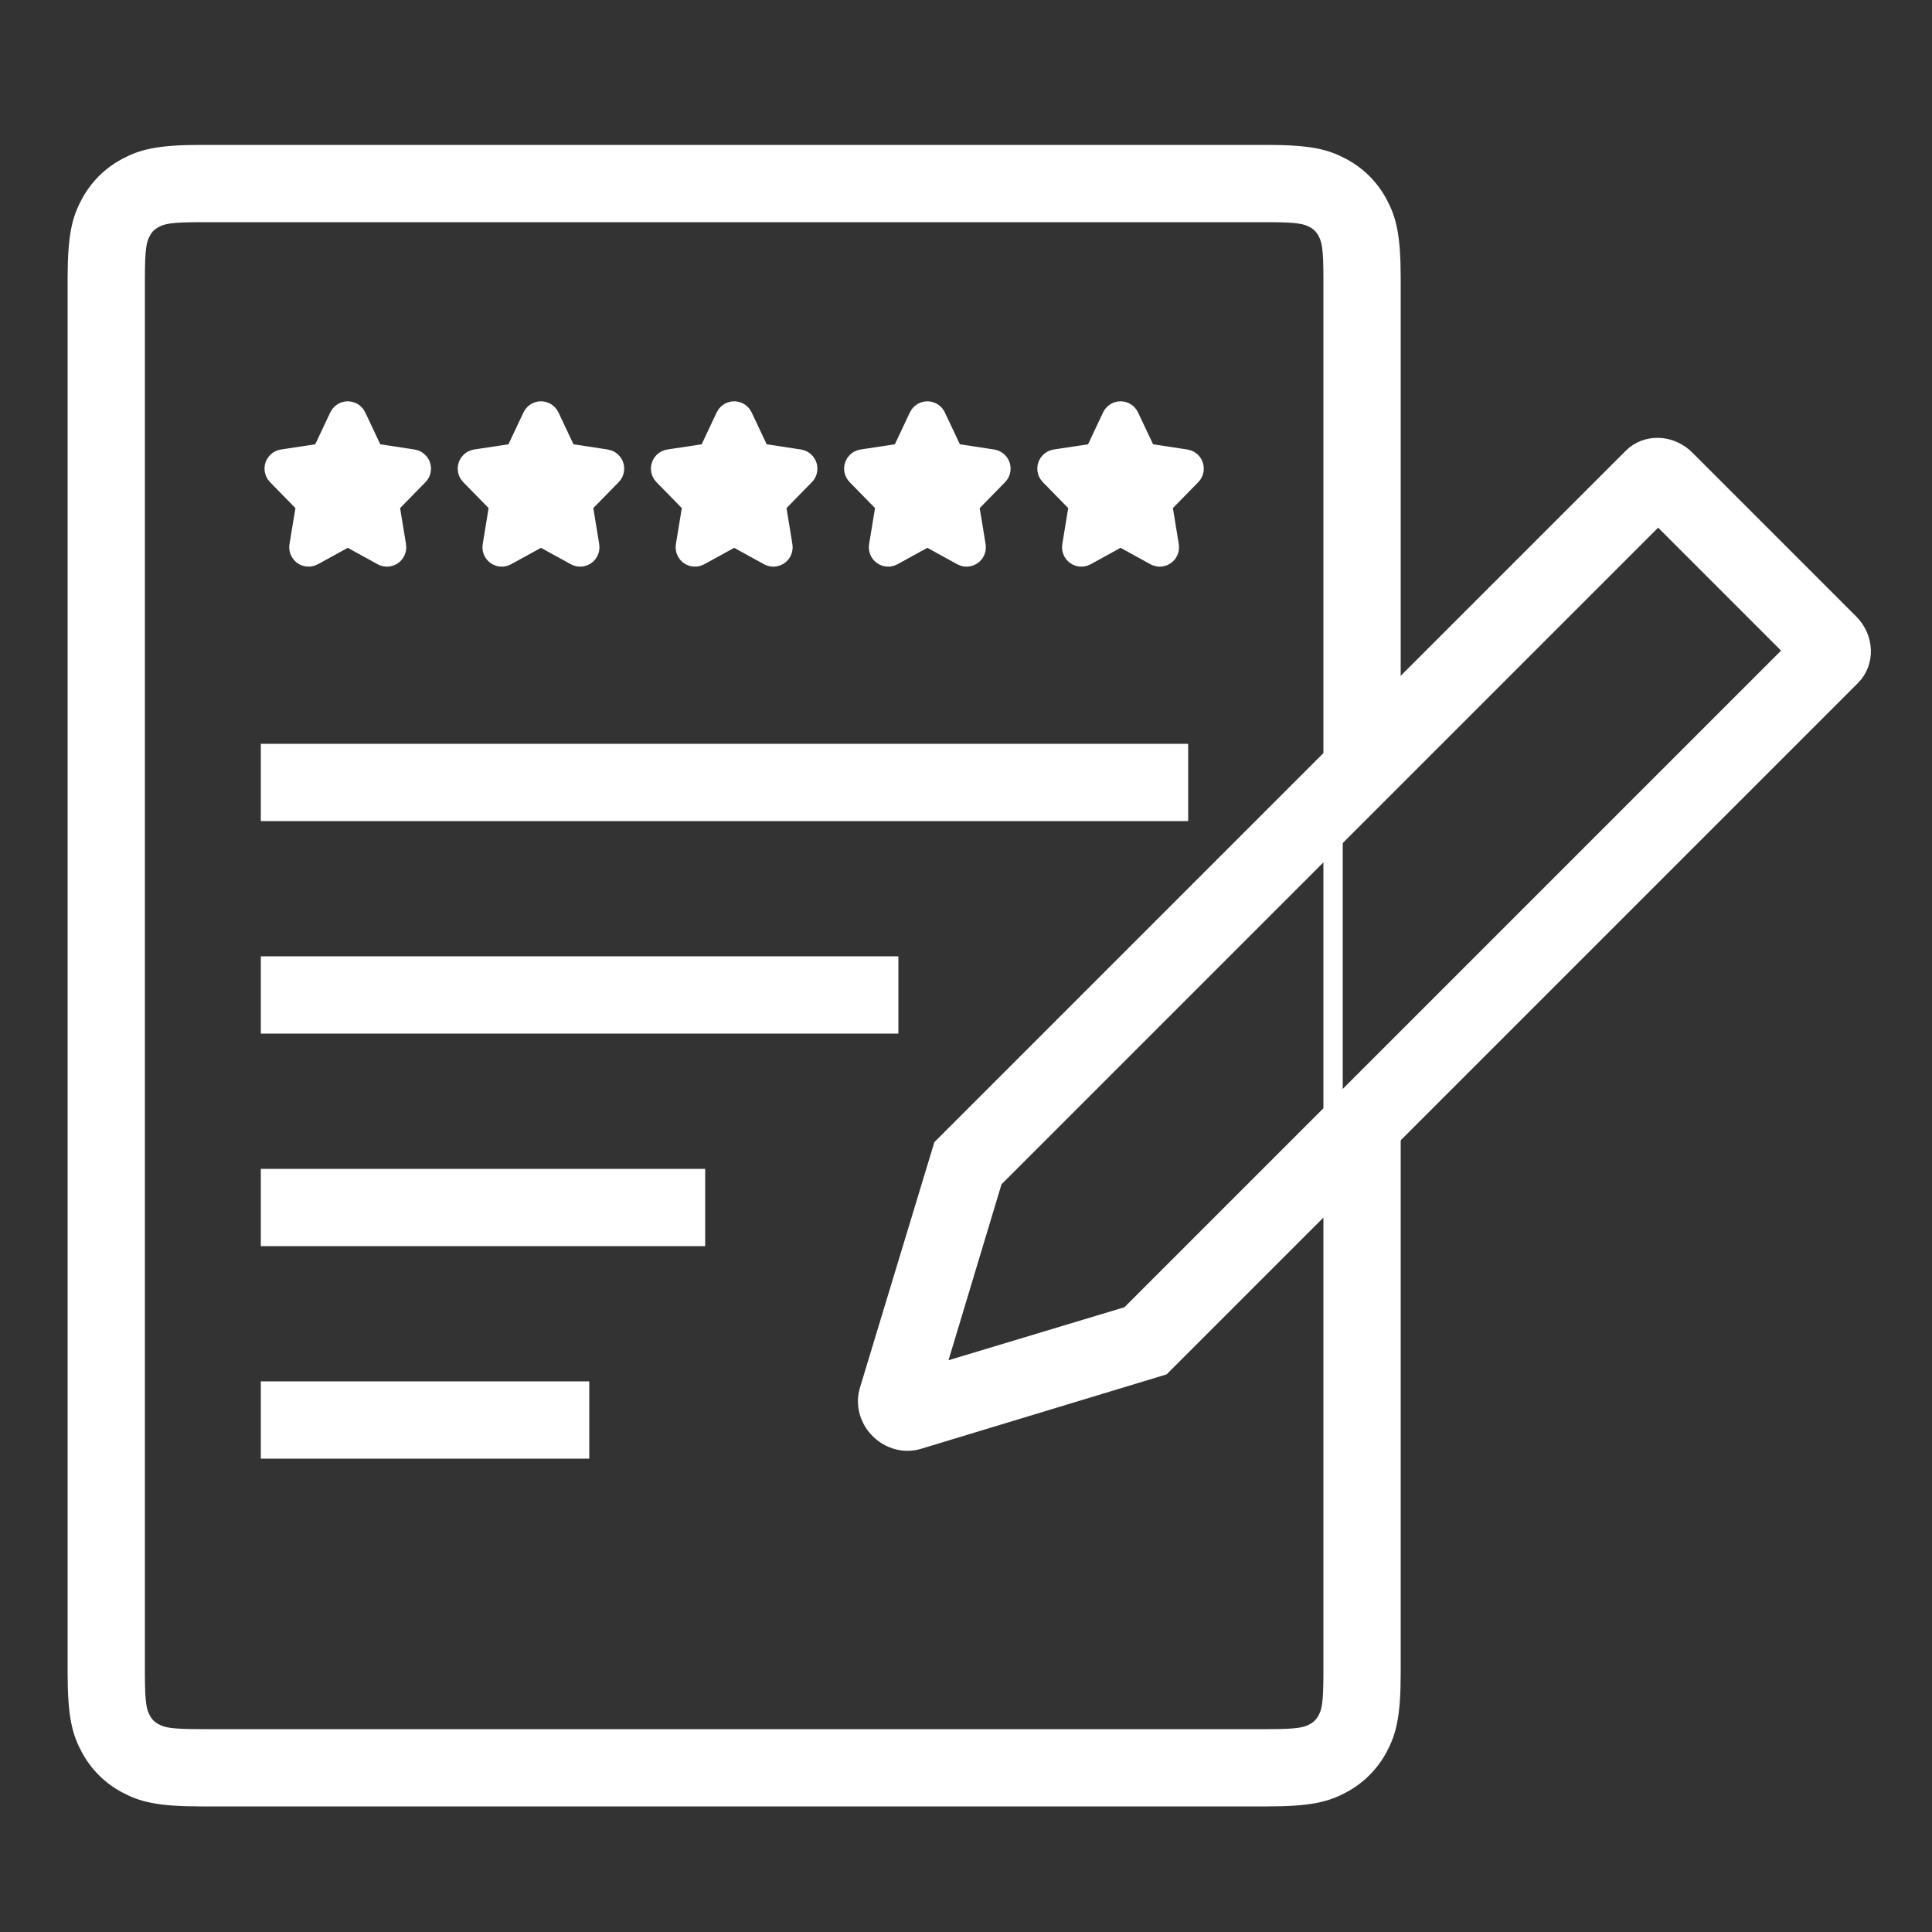 <svg fill="#fff" xmlns="http://www.w3.org/2000/svg" xmlns:xlink="http://www.w3.org/1999/xlink" viewBox="0 0 100 100" version="1.1" x="0px" y="0px"><rect x="0" y="0" width="100" height="100" fill="#333333" stroke="none"/><g stroke="#fff" stroke-width="1"><path d="M10.41,11 C8.831,11 8.405,11.082 7.973,11.313 C7.681,11.469 7.469,11.681 7.313,11.973 C7.082,12.405 7,12.831 7,14.41 L7,86.59 C7,88.169 7.082,88.595 7.313,89.027 C7.469,89.319 7.681,89.531 7.973,89.687 C8.405,89.918 8.831,90 10.41,90 L65.59,90 C67.169,90 67.595,89.918 68.027,89.687 C68.319,89.531 68.531,89.319 68.687,89.027 C68.918,88.595 69,88.169 69,86.59 L69,14.41 C69,12.831 68.918,12.405 68.687,11.973 C68.531,11.681 68.319,11.469 68.027,11.313 C67.595,11.082 67.169,11 65.59,11 L10.41,11 Z M72,38.2 L69,41.2 L69,59.57 L72,56.57 L72,86.59 C72,88.819 71.768,89.627 71.332,90.442 C70.896,91.257 70.257,91.896 69.442,92.332 C68.627,92.768 67.819,93 65.59,93 L10.41,93 C8.181,93 7.373,92.768 6.558,92.332 C5.743,91.896 5.104,91.257 4.668,90.442 C4.232,89.627 4,88.819 4,86.59 L4,14.41 C4,12.181 4.232,11.373 4.668,10.558 C5.104,9.743 5.743,9.104 6.558,8.668 C7.373,8.232 8.181,8 10.41,8 L65.59,8 C67.819,8 68.627,8.232 69.442,8.668 C70.257,9.104 70.896,9.743 71.332,10.558 C71.768,11.373 72,12.181 72,14.41 L72,38.2 Z" /><path d="M18,27.784 L16.212,28.768 C15.97,28.902 15.666,28.813 15.533,28.572 C15.479,28.473 15.459,28.36 15.477,28.25 L15.825,26.129 L14.333,24.605 C14.139,24.408 14.143,24.092 14.34,23.898 C14.415,23.825 14.511,23.777 14.615,23.761 L16.656,23.451 L17.548,21.558 C17.665,21.308 17.963,21.201 18.213,21.318 C18.318,21.368 18.403,21.453 18.452,21.558 L19.344,23.451 L21.385,23.761 C21.658,23.803 21.846,24.058 21.804,24.331 C21.789,24.434 21.741,24.531 21.667,24.605 L20.175,26.129 L20.522,28.25 C20.567,28.522 20.382,28.779 20.11,28.824 C19.999,28.842 19.886,28.822 19.788,28.768 L18,27.784 Z" /><path d="M28,27.784 L26.212,28.768 C25.97,28.902 25.666,28.813 25.533,28.572 C25.479,28.473 25.459,28.36 25.477,28.25 L25.825,26.129 L24.333,24.605 C24.139,24.408 24.143,24.092 24.34,23.898 C24.415,23.825 24.511,23.777 24.615,23.761 L26.656,23.451 L27.548,21.558 C27.665,21.308 27.963,21.201 28.213,21.318 C28.318,21.368 28.403,21.453 28.452,21.558 L29.344,23.451 L31.385,23.761 C31.658,23.803 31.846,24.058 31.804,24.331 C31.789,24.434 31.741,24.531 31.667,24.605 L30.175,26.129 L30.522,28.25 C30.567,28.522 30.382,28.779 30.11,28.824 C29.999,28.842 29.886,28.822 29.788,28.768 L28,27.784 Z" /><path d="M38,27.784 L36.212,28.768 C35.97,28.902 35.666,28.813 35.533,28.572 C35.479,28.473 35.459,28.36 35.477,28.25 L35.825,26.129 L34.333,24.605 C34.139,24.408 34.143,24.092 34.34,23.898 C34.415,23.825 34.511,23.777 34.615,23.761 L36.656,23.451 L37.548,21.558 C37.665,21.308 37.963,21.201 38.213,21.318 C38.318,21.368 38.403,21.453 38.452,21.558 L39.344,23.451 L41.385,23.761 C41.658,23.803 41.846,24.058 41.804,24.331 C41.789,24.434 41.741,24.531 41.667,24.605 L40.175,26.129 L40.522,28.25 C40.567,28.522 40.382,28.779 40.11,28.824 C39.999,28.842 39.886,28.822 39.788,28.768 L38,27.784 Z" /><path d="M48,27.784 L46.212,28.768 C45.97,28.902 45.666,28.813 45.533,28.572 C45.479,28.473 45.459,28.36 45.477,28.25 L45.825,26.129 L44.333,24.605 C44.139,24.408 44.143,24.092 44.34,23.898 C44.415,23.825 44.511,23.777 44.615,23.761 L46.656,23.451 L47.548,21.558 C47.665,21.308 47.963,21.201 48.213,21.318 C48.318,21.368 48.403,21.453 48.452,21.558 L49.344,23.451 L51.385,23.761 C51.658,23.803 51.846,24.058 51.804,24.331 C51.789,24.434 51.741,24.531 51.667,24.605 L50.175,26.129 L50.522,28.25 C50.567,28.522 50.382,28.779 50.11,28.824 C49.999,28.842 49.886,28.822 49.788,28.768 L48,27.784 Z" /><path d="M58,27.784 L56.212,28.768 C55.97,28.902 55.666,28.813 55.533,28.572 C55.479,28.473 55.459,28.36 55.477,28.25 L55.825,26.129 L54.333,24.605 C54.139,24.408 54.143,24.092 54.34,23.898 C54.415,23.825 54.511,23.777 54.615,23.761 L56.656,23.451 L57.548,21.558 C57.665,21.308 57.963,21.201 58.213,21.318 C58.318,21.368 58.403,21.453 58.452,21.558 L59.344,23.451 L61.385,23.761 C61.658,23.803 61.846,24.058 61.804,24.331 C61.789,24.434 61.741,24.531 61.667,24.605 L60.175,26.129 L60.522,28.25 C60.567,28.522 60.382,28.779 60.11,28.824 C59.999,28.842 59.886,28.822 59.788,28.768 L58,27.784 Z" /><rect  x="14" y="39" width="47" height="3"/><rect  x="14" y="50" width="32" height="3"/><rect  x="14" y="61" width="22" height="3"/><rect  x="14" y="72" width="16" height="3"/><path d="M49.311,56 L98,56 L98,46 L49.311,46 L40,51 L49.311,56 Z M48.647,59 L37.034,52.789 C36.11,52.295 35.736,51.094 36.198,50.106 C36.379,49.719 36.672,49.405 37.034,49.211 L48.647,43 L99.13,43 C100.163,43 101,43.895 101,45 L101,57 C101,58.105 100.163,59 99.13,59 L48.647,59 Z"  transform="translate(68.5, 51) rotate(-45) translate(-68.5, -51) "/></g></svg>
